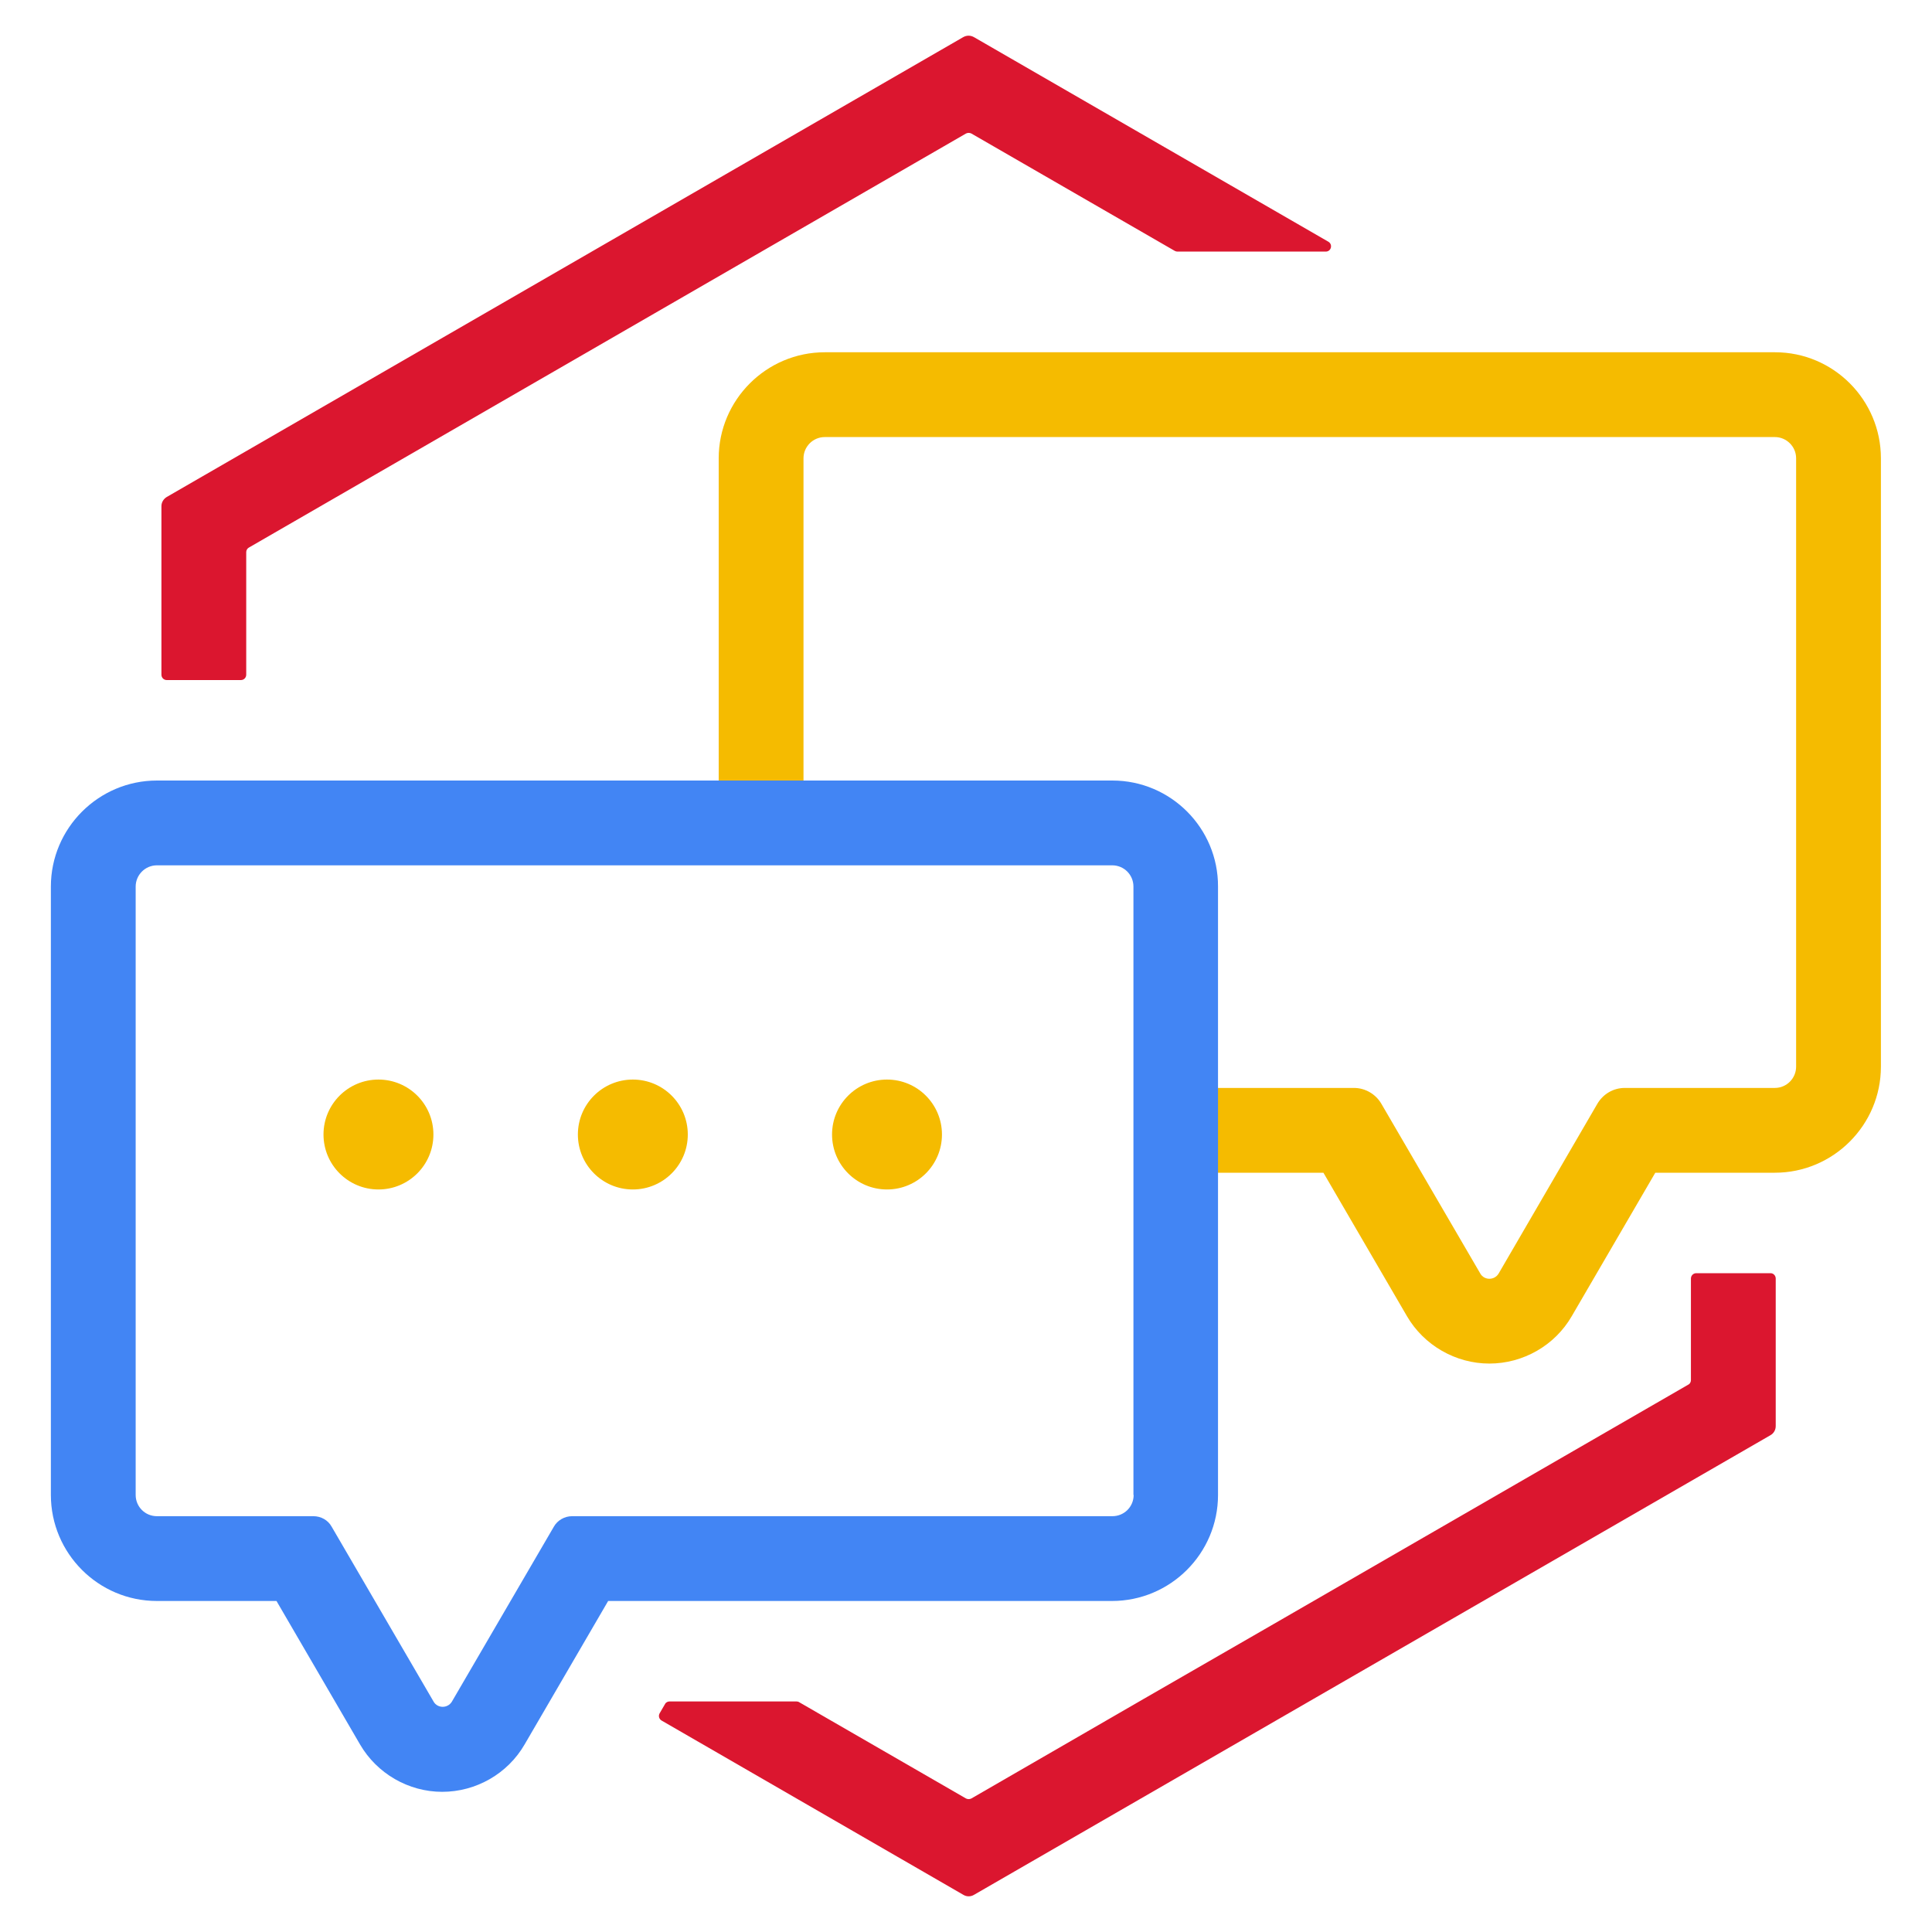 <?xml version="1.0" encoding="utf-8"?>
<!-- Generator: Adobe Illustrator 26.2.1, SVG Export Plug-In . SVG Version: 6.00 Build 0)  -->
<svg version="1.1" id="Layer_1" xmlns="http://www.w3.org/2000/svg" xmlns:xlink="http://www.w3.org/1999/xlink" x="0px" y="0px"
	 viewBox="0 0 90 90" style="enable-background:new 0 0 90 90;" xml:space="preserve">
<style type="text/css">
	.st0{fill:#182F59;}
	.st1{fill:#5BBC2E;}
	.st2{fill:#DB162F;}
	.st3{fill:#4285F4;}
	.st4{fill:#F5BB00;}
	.st5{fill:#F2F2F2;}
	.st6{fill:#E6E6E6;}
	.st7{opacity:0.5;fill:url(#SVGID_1_);}
	.st8{opacity:0.5;fill:#F2F2F2;}
	.st9{opacity:0.5;fill:url(#SVGID_00000155852043462074768280000009894691237128075166_);}
	.st10{opacity:0.5;fill:url(#SVGID_00000168807202247403680640000009326695937623444112_);}
	.st11{fill:#FFFFFF;}
</style>
<g>
	<g>
		<g>
			<path class="st2" d="M44.87,1.73L7.77,23.15c-0.15,0.09-0.25,0.25-0.25,0.43v7.85c0,0.14,0.11,0.25,0.25,0.25h3.45
				c0.14,0,0.25-0.11,0.25-0.25v-5.71c0-0.09,0.05-0.17,0.12-0.21L45,6.22c0.08-0.04,0.17-0.04,0.25,0l9.48,5.47
				c0.04,0.02,0.08,0.03,0.12,0.03h6.91c0.25,0,0.34-0.33,0.12-0.46L45.37,1.73C45.21,1.64,45.03,1.64,44.87,1.73z"/>
			<path class="st2" d="M82.72,59.56v6.87c0,0.18-0.09,0.34-0.25,0.43L45.37,88.27c-0.15,0.09-0.34,0.09-0.49,0l-14.06-8.12
				c-0.12-0.07-0.16-0.22-0.09-0.34l0.25-0.43c0.04-0.08,0.13-0.12,0.21-0.12h5.91c0.04,0,0.09,0.01,0.12,0.03L45,83.78
				c0.08,0.04,0.17,0.04,0.25,0l8.03-4.64l6.04-3.48L78.65,64.5c0.08-0.04,0.12-0.13,0.12-0.21v-4.73c0-0.14,0.11-0.25,0.25-0.25
				h1.04h2.42C82.61,59.31,82.72,59.42,82.72,59.56z"/>
		</g>
		<g>
			<path class="st4" d="M82.69,16.41H38.42c-2.72,0-4.94,2.22-4.94,4.94v17.73h3.95V21.35c0-0.54,0.44-0.99,0.99-0.99h44.26
				c0.54,0,0.99,0.44,0.99,0.99v28.34c0,0.54-0.44,0.99-0.99,0.99h-6.99c-0.53,0-1.01,0.28-1.28,0.74l-4.6,7.91
				c-0.1,0.16-0.26,0.24-0.43,0.24c-0.16,0-0.33-0.08-0.42-0.24l-4.61-7.91c-0.26-0.45-0.75-0.74-1.28-0.74h-9.52v3.95h8.1
				l3.89,6.68c0.79,1.36,2.27,2.21,3.84,2.21s3.05-0.84,3.84-2.21l3.89-6.68h5.57c2.72,0,4.94-2.22,4.94-4.94V21.35
				C87.62,18.63,85.41,16.41,82.69,16.41z"/>
			<path class="st3" d="M51.82,36.36H7.31c-2.72,0-4.94,2.22-4.94,4.94v28.34c0,2.72,2.21,4.94,4.94,4.94h5.57l3.89,6.68
				c0.79,1.36,2.26,2.21,3.83,2.21s3.05-0.84,3.84-2.21l3.89-6.68h23.47c2.72,0,4.94-2.21,4.94-4.94V41.3
				C56.75,38.58,54.54,36.36,51.82,36.36z M52.81,69.64c0,0.55-0.44,0.99-0.99,0.99H26.65c-0.35,0-0.68,0.19-0.85,0.49l-4.75,8.15
				c-0.1,0.16-0.26,0.24-0.43,0.24c-0.16,0-0.33-0.08-0.42-0.24l-4.75-8.15c-0.17-0.31-0.5-0.49-0.85-0.49H7.31
				c-0.55,0-0.99-0.44-0.99-0.99V41.3c0-0.54,0.44-0.99,0.99-0.99h44.5c0.55,0,0.99,0.44,0.99,0.99V69.64z"/>
		</g>
		<g>
			<circle class="st4" cx="17.63" cy="52.85" r="2.56"/>
			<circle class="st4" cx="29.48" cy="52.85" r="2.56"/>
			<circle class="st4" cx="41.32" cy="52.85" r="2.56"/>
		</g>
	</g>
</g>
</svg>
